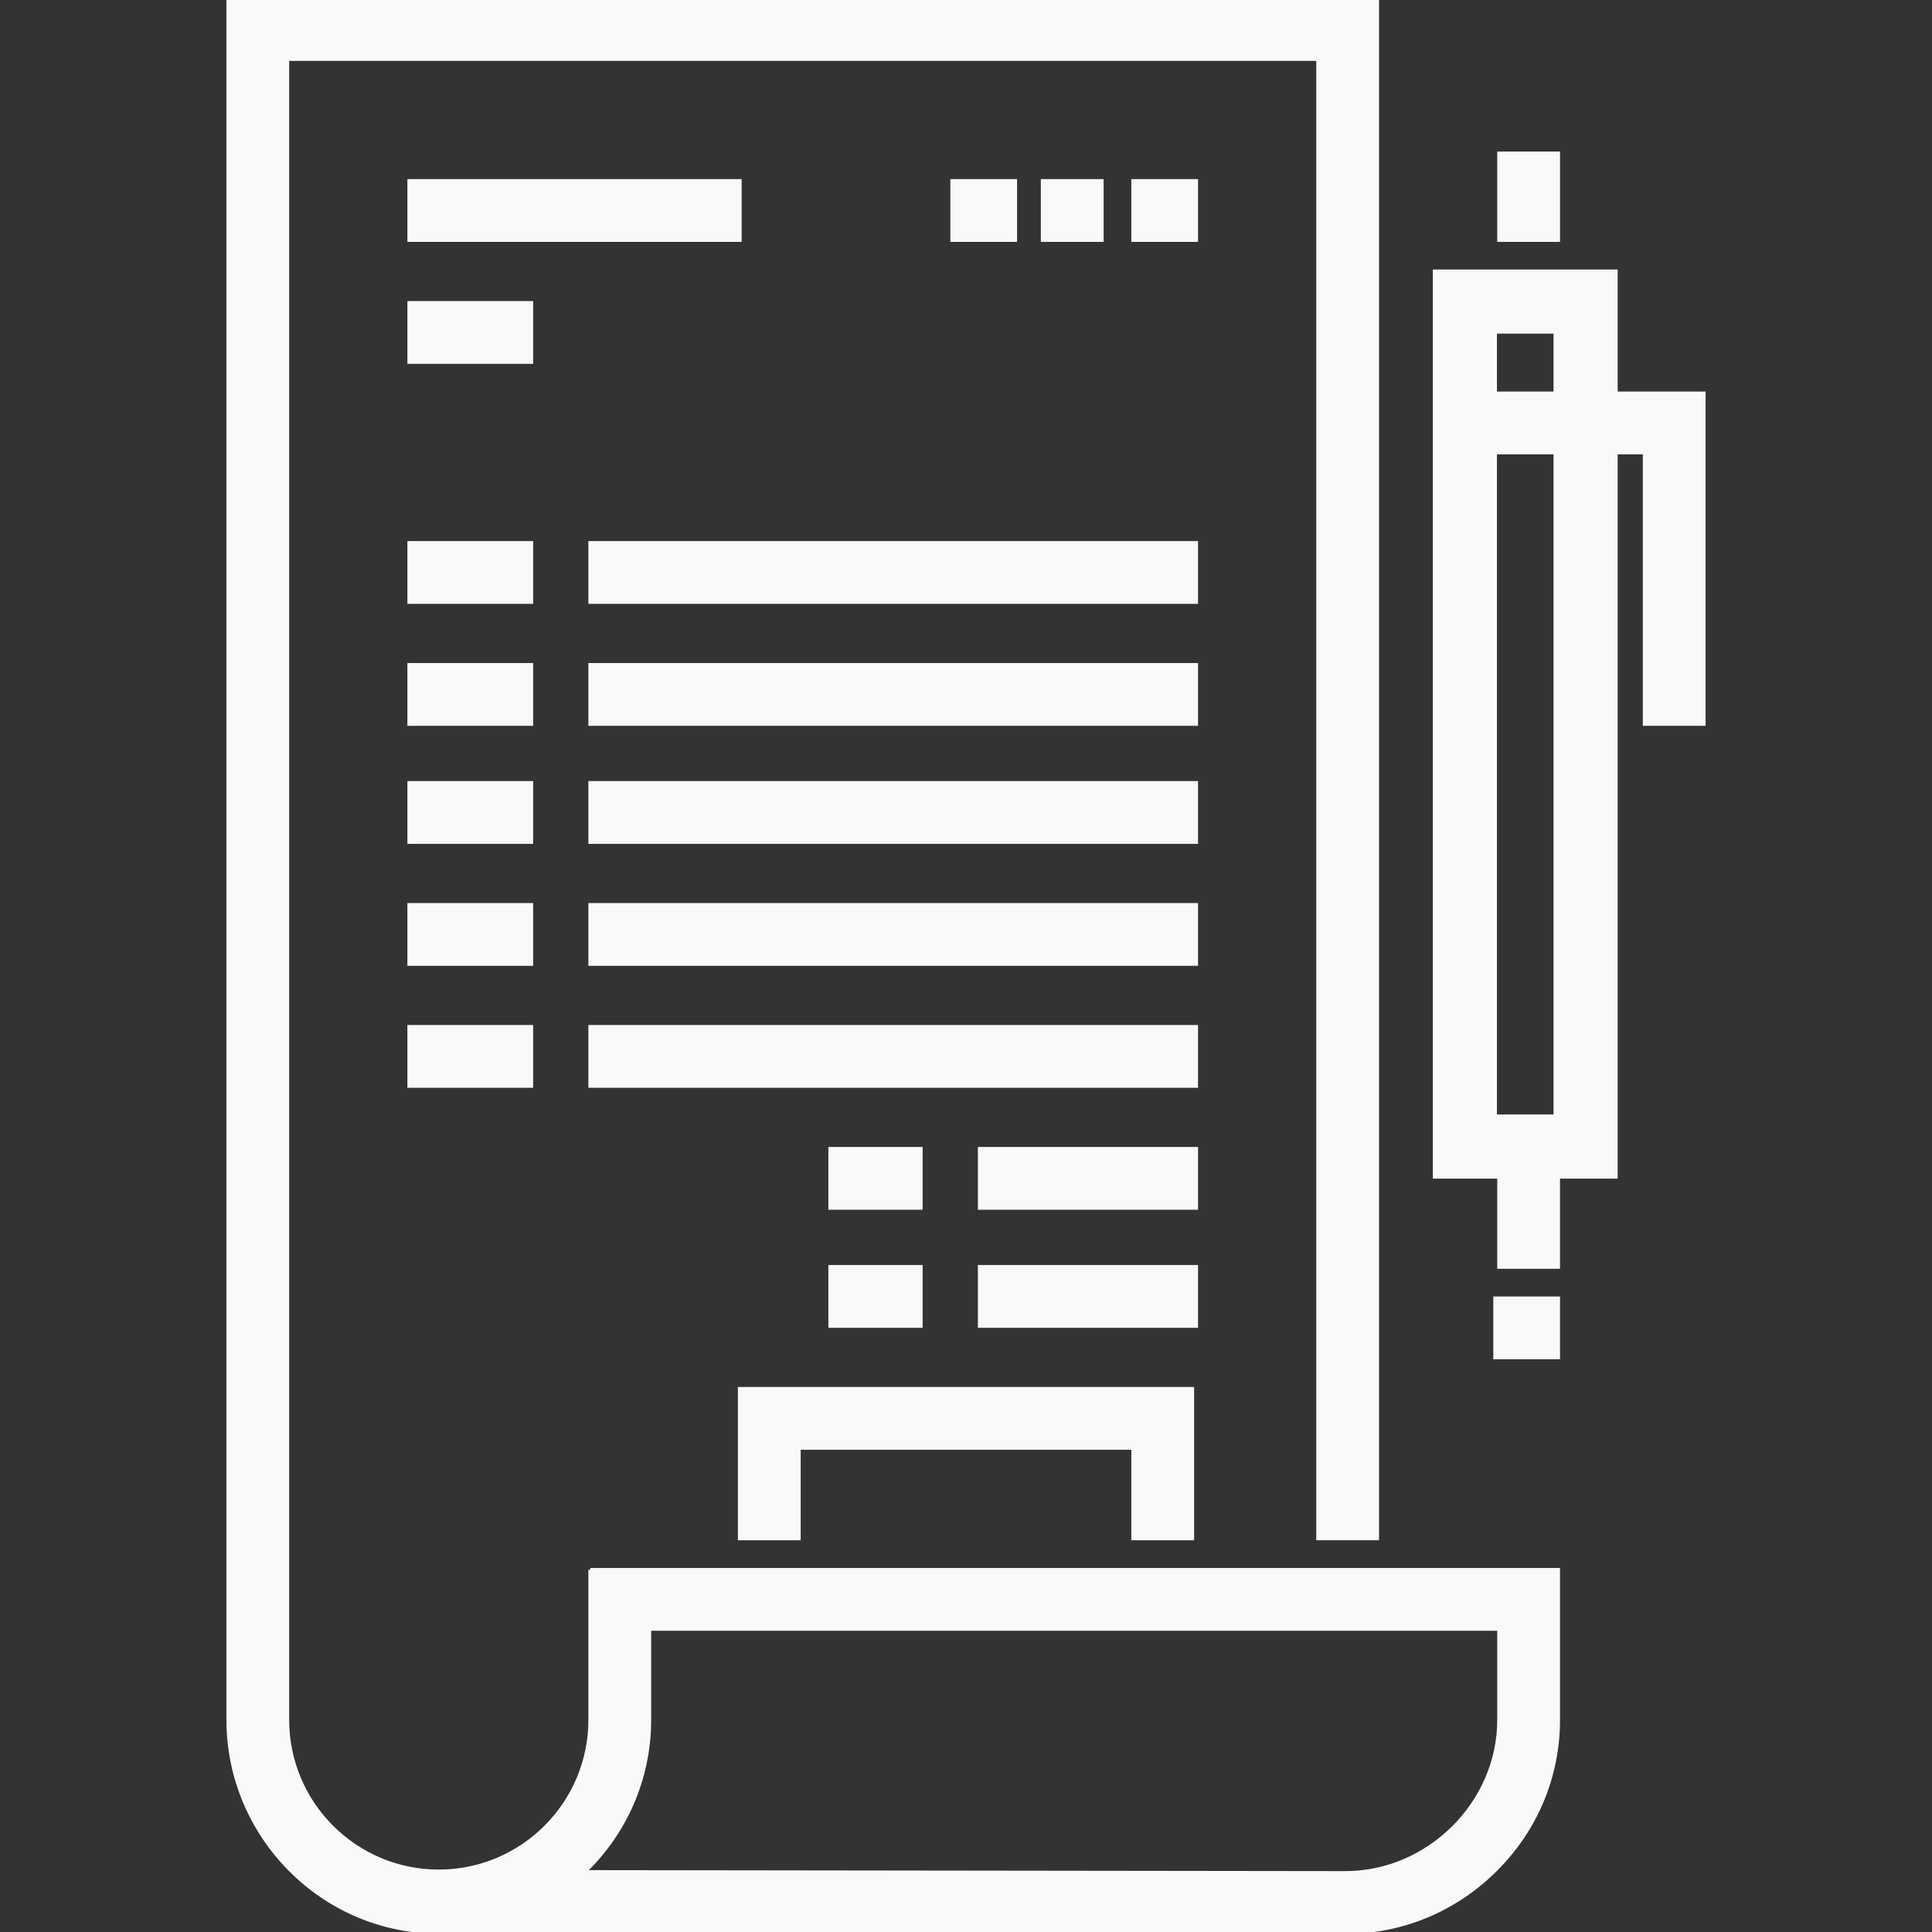                     <svg class="icon" fill="#f9f9f9" version="1.1" id="Layer_1" xmlns="http://www.w3.org/2000/svg"
                        xmlns:xlink="http://www.w3.org/1999/xlink" viewBox="0 0 513.093 513.093" xml:space="preserve"
                        stroke="#f9f9f9">
                        <rect x="0" y="0" width="513.093" height="513.093" fill="#333333" stroke="none"/>
                        <g id="SVGRepo_bgCarrier" stroke-width="0"></g>
                        <g id="SVGRepo_tracerCarrier" stroke-linecap="round" stroke-linejoin="round"></g>
                        <g id="SVGRepo_iconCarrier">
                            <g>
                                <g>
                                    <path
                                        d="M156.759,416.914v39.852c0,22.194-18.046,40.249-40.229,40.249c-22.182,0-40.229-18.056-40.229-40.249V15.673h273.763 v392.882h15.673V0H60.629v456.767c0,30.836,25.078,56.278,55.902,56.278c0.111,0,0.522,0,0.522,0v-0.26l240.361,0.308 c14.941,0,29.033-5.884,39.765-16.569c10.751-10.704,16.625-24.824,16.625-39.757v-39.852H156.759z M398.131,456.767 c0,22.036-18.69,40.653-40.801,40.653l-202.177-0.259c10.643-10.188,17.281-24.53,17.281-40.394v-24.179h225.698V456.767z">
                                    </path>
                                </g>
                            </g>
                            <g>
                                <g>
                                    <rect x="108.694" y="48.065" width="87.771" height="15.673"></rect>
                                </g>
                            </g>
                            <g>
                                <g>
                                    <rect x="108.694" y="80.457" width="32.392" height="15.673"></rect>
                                </g>
                            </g>
                            <g>
                                <g>
                                    <rect x="108.694" y="144.196" width="32.392" height="15.673"></rect>
                                </g>
                            </g>
                            <g>
                                <g>
                                    <rect x="156.759" y="144.196" width="160.914" height="15.673"></rect>
                                </g>
                            </g>
                            <g>
                                <g>
                                    <rect x="108.694" y="176.588" width="32.392" height="15.673"></rect>
                                </g>
                            </g>
                            <g>
                                <g>
                                    <rect x="156.759" y="176.588" width="160.914" height="15.673"></rect>
                                </g>
                            </g>
                            <g>
                                <g>
                                    <rect x="108.694" y="207.935" width="32.392" height="15.673"></rect>
                                </g>
                            </g>
                            <g>
                                <g>
                                    <rect x="156.759" y="207.935" width="160.914" height="15.673"></rect>
                                </g>
                            </g>
                            <g>
                                <g>
                                    <rect x="108.694" y="240.327" width="32.392" height="15.673"></rect>
                                </g>
                            </g>
                            <g>
                                <g>
                                    <rect x="156.759" y="240.327" width="160.914" height="15.673"></rect>
                                </g>
                            </g>
                            <g>
                                <g>
                                    <rect x="108.694" y="272.718" width="32.392" height="15.673"></rect>
                                </g>
                            </g>
                            <g>
                                <g>
                                    <rect x="156.759" y="272.718" width="160.914" height="15.673"></rect>
                                </g>
                            </g>
                            <g>
                                <g>
                                    <rect x="260.204" y="305.11" width="57.469" height="15.673"></rect>
                                </g>
                            </g>
                            <g>
                                <g>
                                    <rect x="220.498" y="305.11" width="24.033" height="15.673"></rect>
                                </g>
                            </g>
                            <g>
                                <g>
                                    <rect x="260.204" y="336.457" width="57.469" height="15.673"></rect>
                                </g>
                            </g>
                            <g>
                                <g>
                                    <rect x="220.498" y="336.457" width="24.033" height="15.673"></rect>
                                </g>
                            </g>
                            <g>
                                <g>
                                    <polygon
                                        points="196.465,368.849 196.465,408.555 212.139,408.555 212.139,384.522 300.955,384.522 300.955,408.555 316.629,408.555 316.629,368.849 ">
                                    </polygon>
                                </g>
                            </g>
                            <g>
                                <g>
                                    <rect x="252.89" y="48.065" width="16.718" height="15.673"></rect>
                                </g>
                            </g>
                            <g>
                                <g>
                                    <rect x="276.922" y="48.065" width="15.674" height="15.673"></rect>
                                </g>
                            </g>
                            <g>
                                <g>
                                    <rect x="300.955" y="48.065" width="16.718" height="15.673"></rect>
                                </g>
                            </g>
                            <g>
                                <g>
                                    <rect x="398.131" y="40.751" width="15.673" height="22.988"></rect>
                                </g>
                            </g>
                            <g>
                                <g>
                                    <path
                                        d="M429.111,104.49V72.079h-48.086v240.429h17.105v23.949h15.673v-23.948h15.307V120.163h7.681v72.098h15.673V104.49H429.111 z M413.083,296.48h-16.029V120.163h16.029V296.48z M413.083,104.49h-16.029V88.108h16.029V104.49z">
                                    </path>
                                </g>
                            </g>
                            <g>
                                <g>
                                    <rect x="397.086" y="344.816" width="16.718" height="15.673"></rect>
                                </g>
                            </g>
                        </g>
                    </svg>